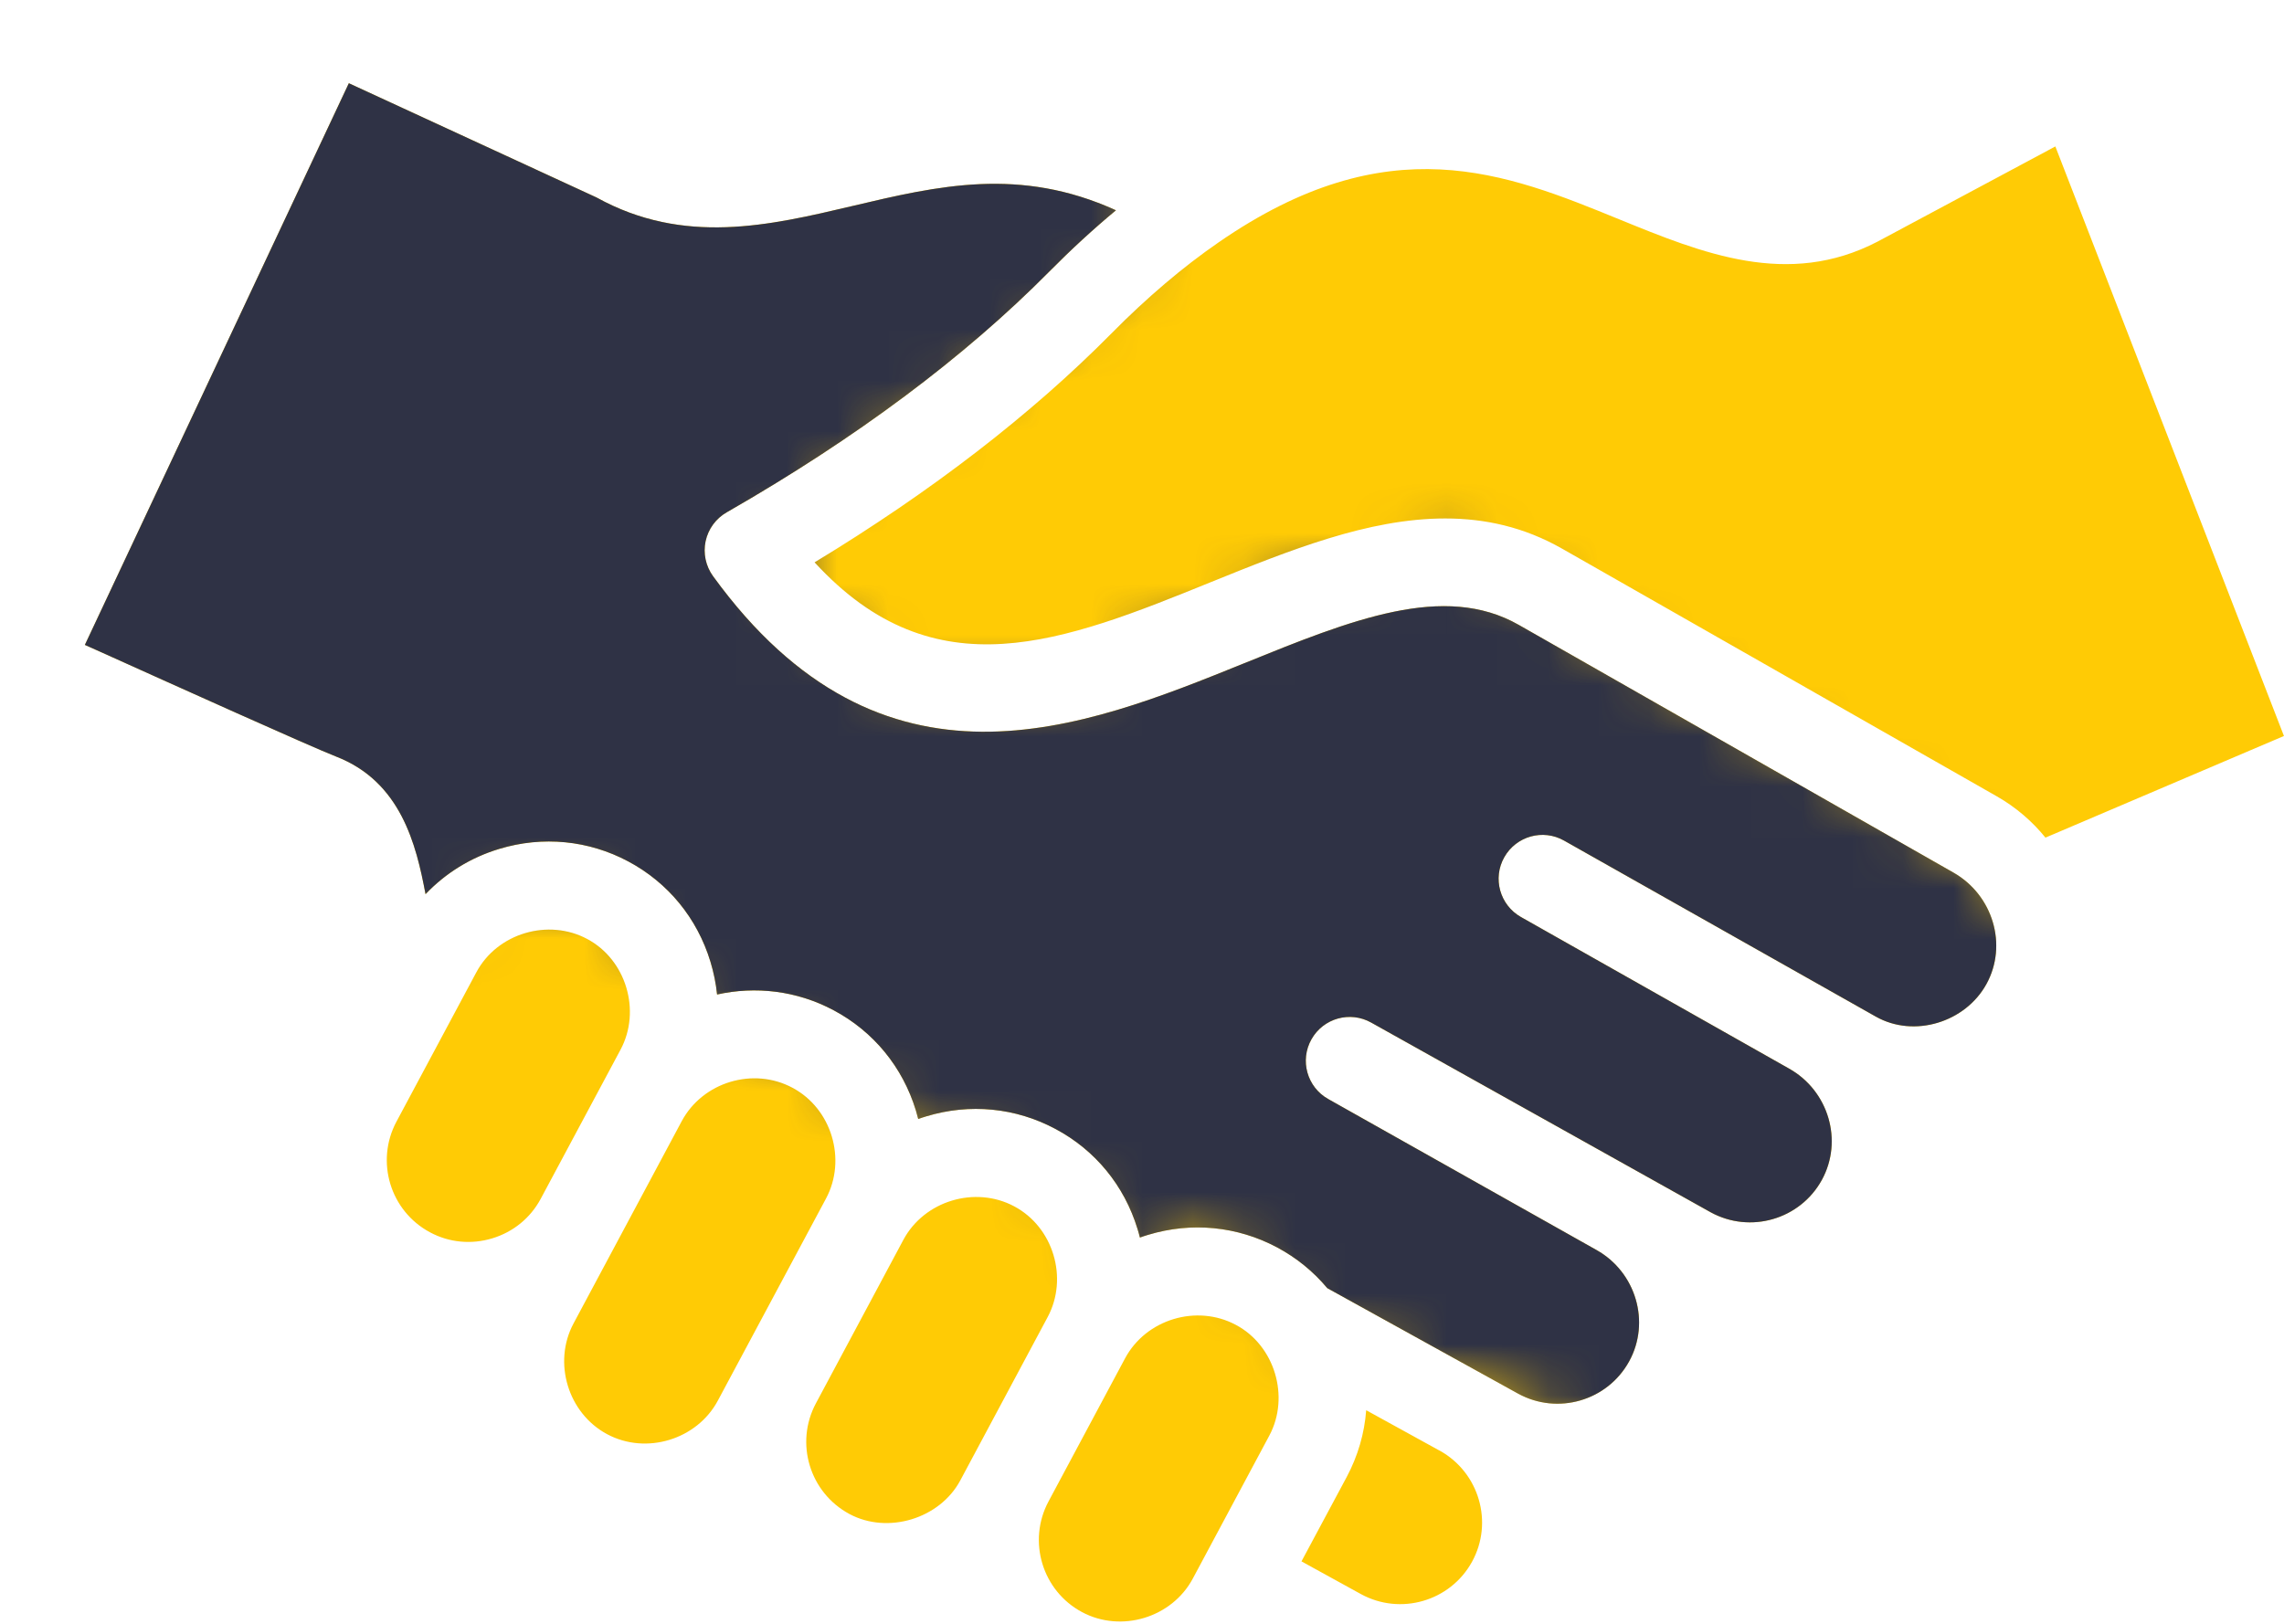 <svg width="45" height="32" viewBox="0 0 45 32" fill="none" xmlns="http://www.w3.org/2000/svg">
<path fill-rule="evenodd" clip-rule="evenodd" d="M9.699 24.404C10.111 24.279 10.448 24.005 10.651 23.629C10.651 23.629 12.226 20.686 12.227 20.684C12.637 19.916 12.335 18.911 11.567 18.503C10.805 18.097 9.798 18.386 9.384 19.163L7.811 22.104C7.392 22.888 7.688 23.866 8.472 24.285C8.849 24.488 9.286 24.529 9.699 24.404ZM44.999 14.504L40.495 2.886L36.993 4.761C35.226 5.681 33.539 4.99 31.907 4.324C29.668 3.409 27.355 2.462 24.008 4.777C23.308 5.26 22.598 5.863 21.901 6.568C20.315 8.172 18.35 9.686 16.05 11.082C18.423 13.672 20.961 12.645 23.864 11.469C25.393 10.85 26.956 10.217 28.474 10.217C29.258 10.217 30.03 10.386 30.78 10.814L39.345 15.695C39.722 15.911 40.042 16.188 40.3 16.507L44.999 14.504ZM38.489 17.197C39.268 17.641 39.559 18.626 39.137 19.393C38.724 20.145 37.713 20.462 36.956 20.033C36.948 20.029 30.815 16.565 30.815 16.565C30.4 16.33 29.873 16.477 29.638 16.893C29.403 17.308 29.55 17.835 29.965 18.071C29.965 18.071 35.229 21.048 35.251 21.06C36.029 21.498 36.318 22.483 35.894 23.254C35.466 24.032 34.483 24.318 33.704 23.89L27.016 20.152C26.599 19.918 26.073 20.065 25.839 20.481C25.604 20.896 25.752 21.424 26.168 21.658L31.455 24.634C32.234 25.071 32.522 26.056 32.098 26.828C31.67 27.607 30.687 27.892 29.908 27.463L26.15 25.385C25.879 25.06 25.546 24.788 25.163 24.583C24.378 24.164 23.475 24.076 22.62 24.335C22.565 24.351 22.511 24.369 22.459 24.388C22.445 24.331 22.429 24.276 22.412 24.22C22.152 23.364 21.577 22.664 20.795 22.248C20.011 21.828 19.108 21.74 18.252 21.999C18.197 22.015 18.144 22.033 18.091 22.052C18.077 21.996 18.062 21.94 18.045 21.884C17.785 21.029 17.21 20.328 16.428 19.911C15.695 19.519 14.881 19.431 14.128 19.599C14.106 19.382 14.062 19.165 13.997 18.951C13.737 18.095 13.162 17.394 12.38 16.977C11.596 16.558 10.692 16.47 9.837 16.729C9.273 16.899 8.778 17.207 8.384 17.621C8.2 16.637 7.894 15.402 6.621 14.909C6.123 14.715 3.411 13.492 1.954 12.835C1.85 12.789 1.756 12.747 1.672 12.709L6.873 1.64L11.752 3.891C13.475 4.844 15.162 4.445 16.793 4.06C18.48 3.661 20.088 3.281 21.987 4.144C21.545 4.511 21.106 4.914 20.672 5.353C18.998 7.044 16.861 8.639 14.318 10.096C14.105 10.218 13.954 10.424 13.902 10.665C13.851 10.904 13.904 11.155 14.048 11.354C17.388 15.956 21.338 14.356 24.513 13.071C26.626 12.214 28.451 11.475 29.924 12.315L38.489 17.197ZM28.365 28.587L28.352 28.581L26.917 27.791C26.883 28.246 26.754 28.692 26.534 29.105L25.642 30.77L26.812 31.414C27.592 31.842 28.574 31.556 29.002 30.778C29.43 30.001 29.143 29.018 28.365 28.587ZM23.501 31.109C23.501 31.109 25.008 28.291 25.009 28.29C25.417 27.526 25.116 26.516 24.349 26.109C23.577 25.697 22.579 25.997 22.166 26.769L20.658 29.589C20.239 30.372 20.535 31.351 21.319 31.77C22.092 32.183 23.089 31.879 23.501 31.109ZM18.919 29.176C18.919 29.176 20.641 25.955 20.642 25.954C21.053 25.184 20.752 24.183 19.982 23.773C19.211 23.362 18.21 23.663 17.798 24.434L16.076 27.654C15.655 28.439 15.953 29.417 16.737 29.837C17.494 30.242 18.516 29.928 18.919 29.176ZM14.143 27.602C13.732 28.371 12.731 28.676 11.961 28.263C11.192 27.851 10.887 26.852 11.3 26.081C11.3 26.08 13.434 22.09 13.434 22.09C13.849 21.322 14.842 21.023 15.614 21.437C16.384 21.846 16.686 22.849 16.275 23.618C16.273 23.62 14.143 27.602 14.143 27.602Z" fill="#FFCB05"/>
<mask id="mask0_6221_80856" style="mask-type:alpha" maskUnits="userSpaceOnUse" x="0" y="0" width="42" height="29">
<path d="M17.207 1.406C17.93 1.406 21.159 2.411 22.683 2.914V4.823C22.131 5.342 20.955 6.431 20.674 6.632C20.392 6.833 18.513 8.022 17.609 8.591L15.599 10.35V11.757L17.91 13.515H20.674L26.05 11.204L28.863 10.752L32.38 13.013L38.561 16.631C39.448 17.468 41.254 19.233 41.374 19.595C41.525 20.047 39.666 23.112 39.364 23.816C39.123 24.378 35.044 26.864 33.034 28.036H31.024C29.718 27.534 27.035 26.529 26.753 26.529H26.05L25.346 25.875C25.062 25.557 24.422 24.84 24.14 24.519C23.859 24.197 23.052 24.653 22.683 24.921H22.181L21.628 24.067L20.674 23.112L19.367 22.76L17.609 22.509L17.207 21.605L16.202 21.102C15.8 20.901 15.297 20.55 14.644 20.148C13.991 19.746 13.74 20.55 13.489 20.55C13.237 20.55 13.338 19.997 13.237 19.595C13.157 19.273 12.835 18.657 12.685 18.389C12.434 18.272 11.901 17.997 11.78 17.836C11.66 17.676 10.759 17.568 10.323 17.535C9.854 17.82 8.725 18.389 7.962 18.389H6.002C5.148 18.389 3.791 18.037 3.239 17.535C2.686 17.032 2.184 16.982 1.581 16.631C0.978 16.279 -0.178 13.616 0.023 12.108C0.224 10.601 1.028 6.33 1.882 4.471C2.736 2.612 6.304 0.15 7.409 0.05C8.514 -0.051 16.302 1.406 17.207 1.406Z" fill="#2F3245"/>
</mask>
<g mask="url(#mask0_6221_80856)">
<path fill-rule="evenodd" clip-rule="evenodd" d="M9.699 24.404C10.111 24.279 10.448 24.005 10.651 23.629C10.651 23.629 12.226 20.686 12.227 20.684C12.637 19.916 12.335 18.911 11.567 18.503C10.805 18.097 9.798 18.386 9.384 19.163L7.811 22.104C7.392 22.888 7.688 23.866 8.472 24.285C8.849 24.488 9.286 24.529 9.699 24.404ZM44.999 14.504L40.495 2.886L36.993 4.761C35.226 5.681 33.539 4.99 31.907 4.324C29.668 3.409 27.355 2.462 24.008 4.777C23.308 5.26 22.598 5.863 21.901 6.568C20.315 8.172 18.35 9.686 16.05 11.082C18.423 13.672 20.961 12.645 23.864 11.469C25.393 10.85 26.956 10.217 28.474 10.217C29.258 10.217 30.03 10.386 30.78 10.814L39.345 15.695C39.722 15.911 40.042 16.188 40.3 16.507L44.999 14.504ZM38.489 17.197C39.268 17.641 39.559 18.626 39.137 19.393C38.724 20.145 37.713 20.462 36.956 20.033C36.948 20.029 30.815 16.565 30.815 16.565C30.4 16.33 29.873 16.477 29.638 16.893C29.403 17.308 29.55 17.835 29.965 18.071C29.965 18.071 35.229 21.048 35.251 21.06C36.029 21.498 36.318 22.483 35.894 23.254C35.466 24.032 34.483 24.318 33.704 23.89L27.016 20.152C26.599 19.918 26.073 20.065 25.839 20.481C25.604 20.896 25.752 21.424 26.168 21.658L31.455 24.634C32.234 25.071 32.522 26.056 32.098 26.828C31.67 27.607 30.687 27.892 29.908 27.463L26.15 25.385C25.879 25.06 25.546 24.788 25.163 24.583C24.378 24.164 23.475 24.076 22.62 24.335C22.565 24.351 22.511 24.369 22.459 24.388C22.445 24.331 22.429 24.276 22.412 24.22C22.152 23.364 21.577 22.664 20.795 22.248C20.011 21.828 19.108 21.74 18.252 21.999C18.197 22.015 18.144 22.033 18.091 22.052C18.077 21.996 18.062 21.94 18.045 21.884C17.785 21.029 17.21 20.328 16.428 19.911C15.695 19.519 14.881 19.431 14.128 19.599C14.106 19.382 14.062 19.165 13.997 18.951C13.737 18.095 13.162 17.394 12.38 16.977C11.596 16.558 10.692 16.47 9.837 16.729C9.273 16.899 8.778 17.207 8.384 17.621C8.2 16.637 7.894 15.402 6.621 14.909C6.123 14.715 3.411 13.492 1.954 12.835C1.85 12.789 1.756 12.747 1.672 12.709L6.873 1.64L11.752 3.891C13.475 4.844 15.162 4.445 16.793 4.06C18.48 3.661 20.088 3.281 21.987 4.144C21.545 4.511 21.106 4.914 20.672 5.353C18.998 7.044 16.861 8.639 14.318 10.096C14.105 10.218 13.954 10.424 13.902 10.665C13.851 10.904 13.904 11.155 14.048 11.354C17.388 15.956 21.338 14.356 24.513 13.071C26.626 12.214 28.451 11.475 29.924 12.315L38.489 17.197ZM28.365 28.587L28.352 28.581L26.917 27.791C26.883 28.246 26.754 28.692 26.534 29.105L25.642 30.77L26.812 31.414C27.592 31.842 28.574 31.556 29.002 30.778C29.43 30.001 29.143 29.018 28.365 28.587ZM23.501 31.109C23.501 31.109 25.008 28.291 25.009 28.29C25.417 27.526 25.116 26.516 24.349 26.109C23.577 25.697 22.579 25.997 22.166 26.769L20.658 29.589C20.239 30.372 20.535 31.351 21.319 31.77C22.092 32.183 23.089 31.879 23.501 31.109ZM18.919 29.176C18.919 29.176 20.641 25.955 20.642 25.954C21.053 25.184 20.752 24.183 19.982 23.773C19.211 23.362 18.21 23.663 17.798 24.434L16.076 27.654C15.655 28.439 15.953 29.417 16.737 29.837C17.494 30.242 18.516 29.928 18.919 29.176ZM14.143 27.602C13.732 28.371 12.731 28.676 11.961 28.263C11.192 27.851 10.887 26.852 11.3 26.081C11.3 26.08 13.434 22.09 13.434 22.09C13.849 21.322 14.842 21.023 15.614 21.437C16.384 21.846 16.686 22.849 16.275 23.618C16.273 23.62 14.143 27.602 14.143 27.602Z" fill="#2F3245"/>
</g>
</svg>
